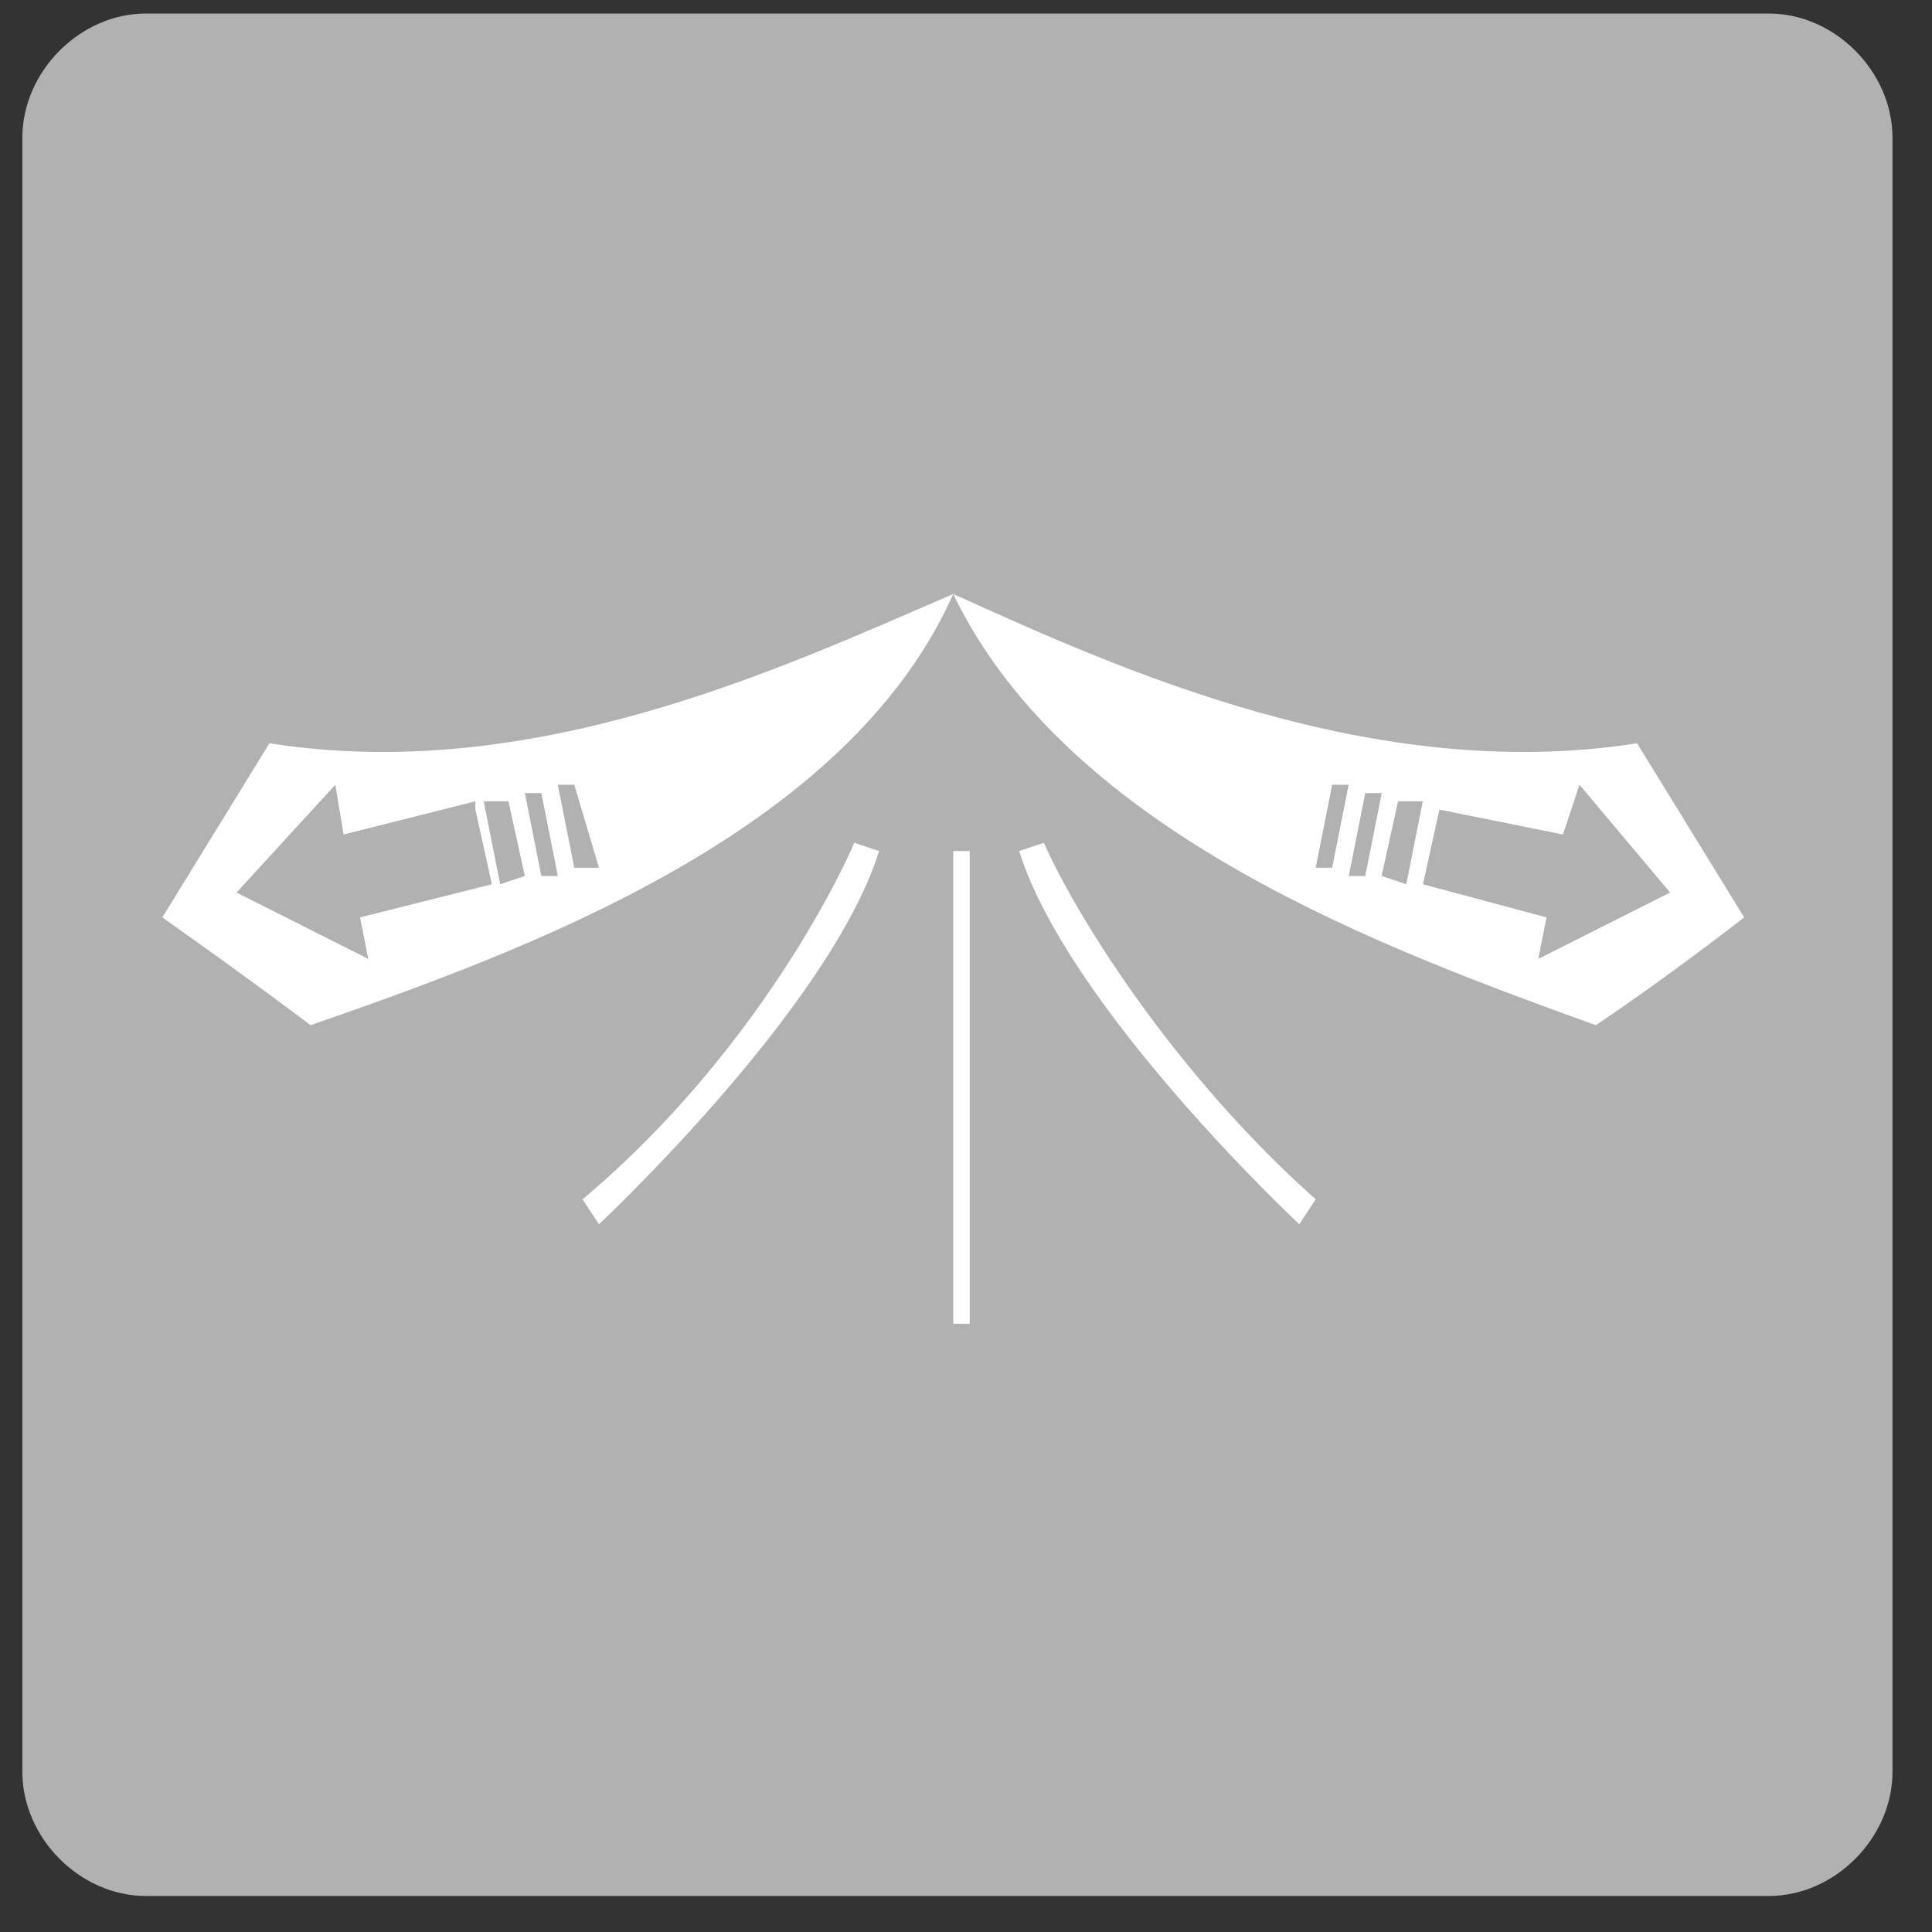 <svg width="45" height="45" viewBox="0 0 45 45" fill="none" xmlns="http://www.w3.org/2000/svg">
<rect x="0" y="0" width="45" height="45" fill="#333333" stroke="none"/>
<path d="M2.878 43.846C1.343 43.846 0 42.494 0 40.949V2.897C0 1.352 1.343 0 2.878 0H40.681C42.217 0 43.56 1.352 43.56 2.897V40.949C43.56 42.494 42.217 43.846 40.681 43.846" transform="translate(0.52 0.315)" fill="#B2B1B1"/>
<path d="M33.389 10.044C35.117 8.885 36.844 7.533 36.844 7.533L34.349 3.477C28.208 4.443 22.26 1.738 18.422 0C21.108 5.601 28.592 8.306 33.389 10.044ZM18.422 0C14.392 1.738 8.635 4.443 2.495 3.477L0 7.533C0 7.533 1.919 8.885 3.454 10.044C8.443 8.306 15.927 5.601 18.422 0ZM18.806 5.988H18.422V16.998H18.806V5.988ZM16.119 5.795C15.351 7.533 13.241 11.203 9.787 14.1L10.17 14.68C10.17 14.68 15.543 9.658 16.695 5.988L16.119 5.795ZM19.957 5.988C21.108 9.658 26.481 14.68 26.481 14.68L26.865 14.1C23.603 11.203 21.3 7.533 20.533 5.795L19.957 5.988Z" transform="translate(3.781 13.835)" fill="white"/>
<path d="M0.384 0.579L3.262 1.159L3.646 0L5.757 2.511L2.687 4.056L2.878 3.09L0 2.318L0.384 0.579Z" transform="translate(33.143 18.278)" fill="#B2B1B1"/>
<path d="M0.959 0L0.576 1.932L0 1.738L0.384 0" transform="translate(32.18 18.664)" fill="#B2B1B1"/>
<path d="M0.768 0L0.384 1.932H0L0.384 0" transform="translate(31.416 18.471)" fill="#B2B1B1"/>
<path d="M0.384 0H0.768L0.384 1.932H0L0.384 0Z" transform="translate(30.645 18.278)" fill="#B2B1B1"/>
<path d="M5.565 0.386L2.495 1.159L2.303 0L0 2.511L3.07 4.056L2.878 3.09L5.949 2.318L5.565 0.579" transform="translate(5.508 18.278)" fill="#B2B1B1"/>
<path d="M0 0L0.384 1.932L0.959 1.738L0.576 0" transform="translate(11.266 18.664)" fill="#B2B1B1"/>
<path d="M0 0L0.384 1.932H0.768L0.384 0" transform="translate(12.225 18.471)" fill="#B2B1B1"/>
<path d="M0.384 0H0L0.384 1.932H0.959L0.384 0Z" transform="translate(12.992 18.278)" fill="#B2B1B1"/>
</svg>
